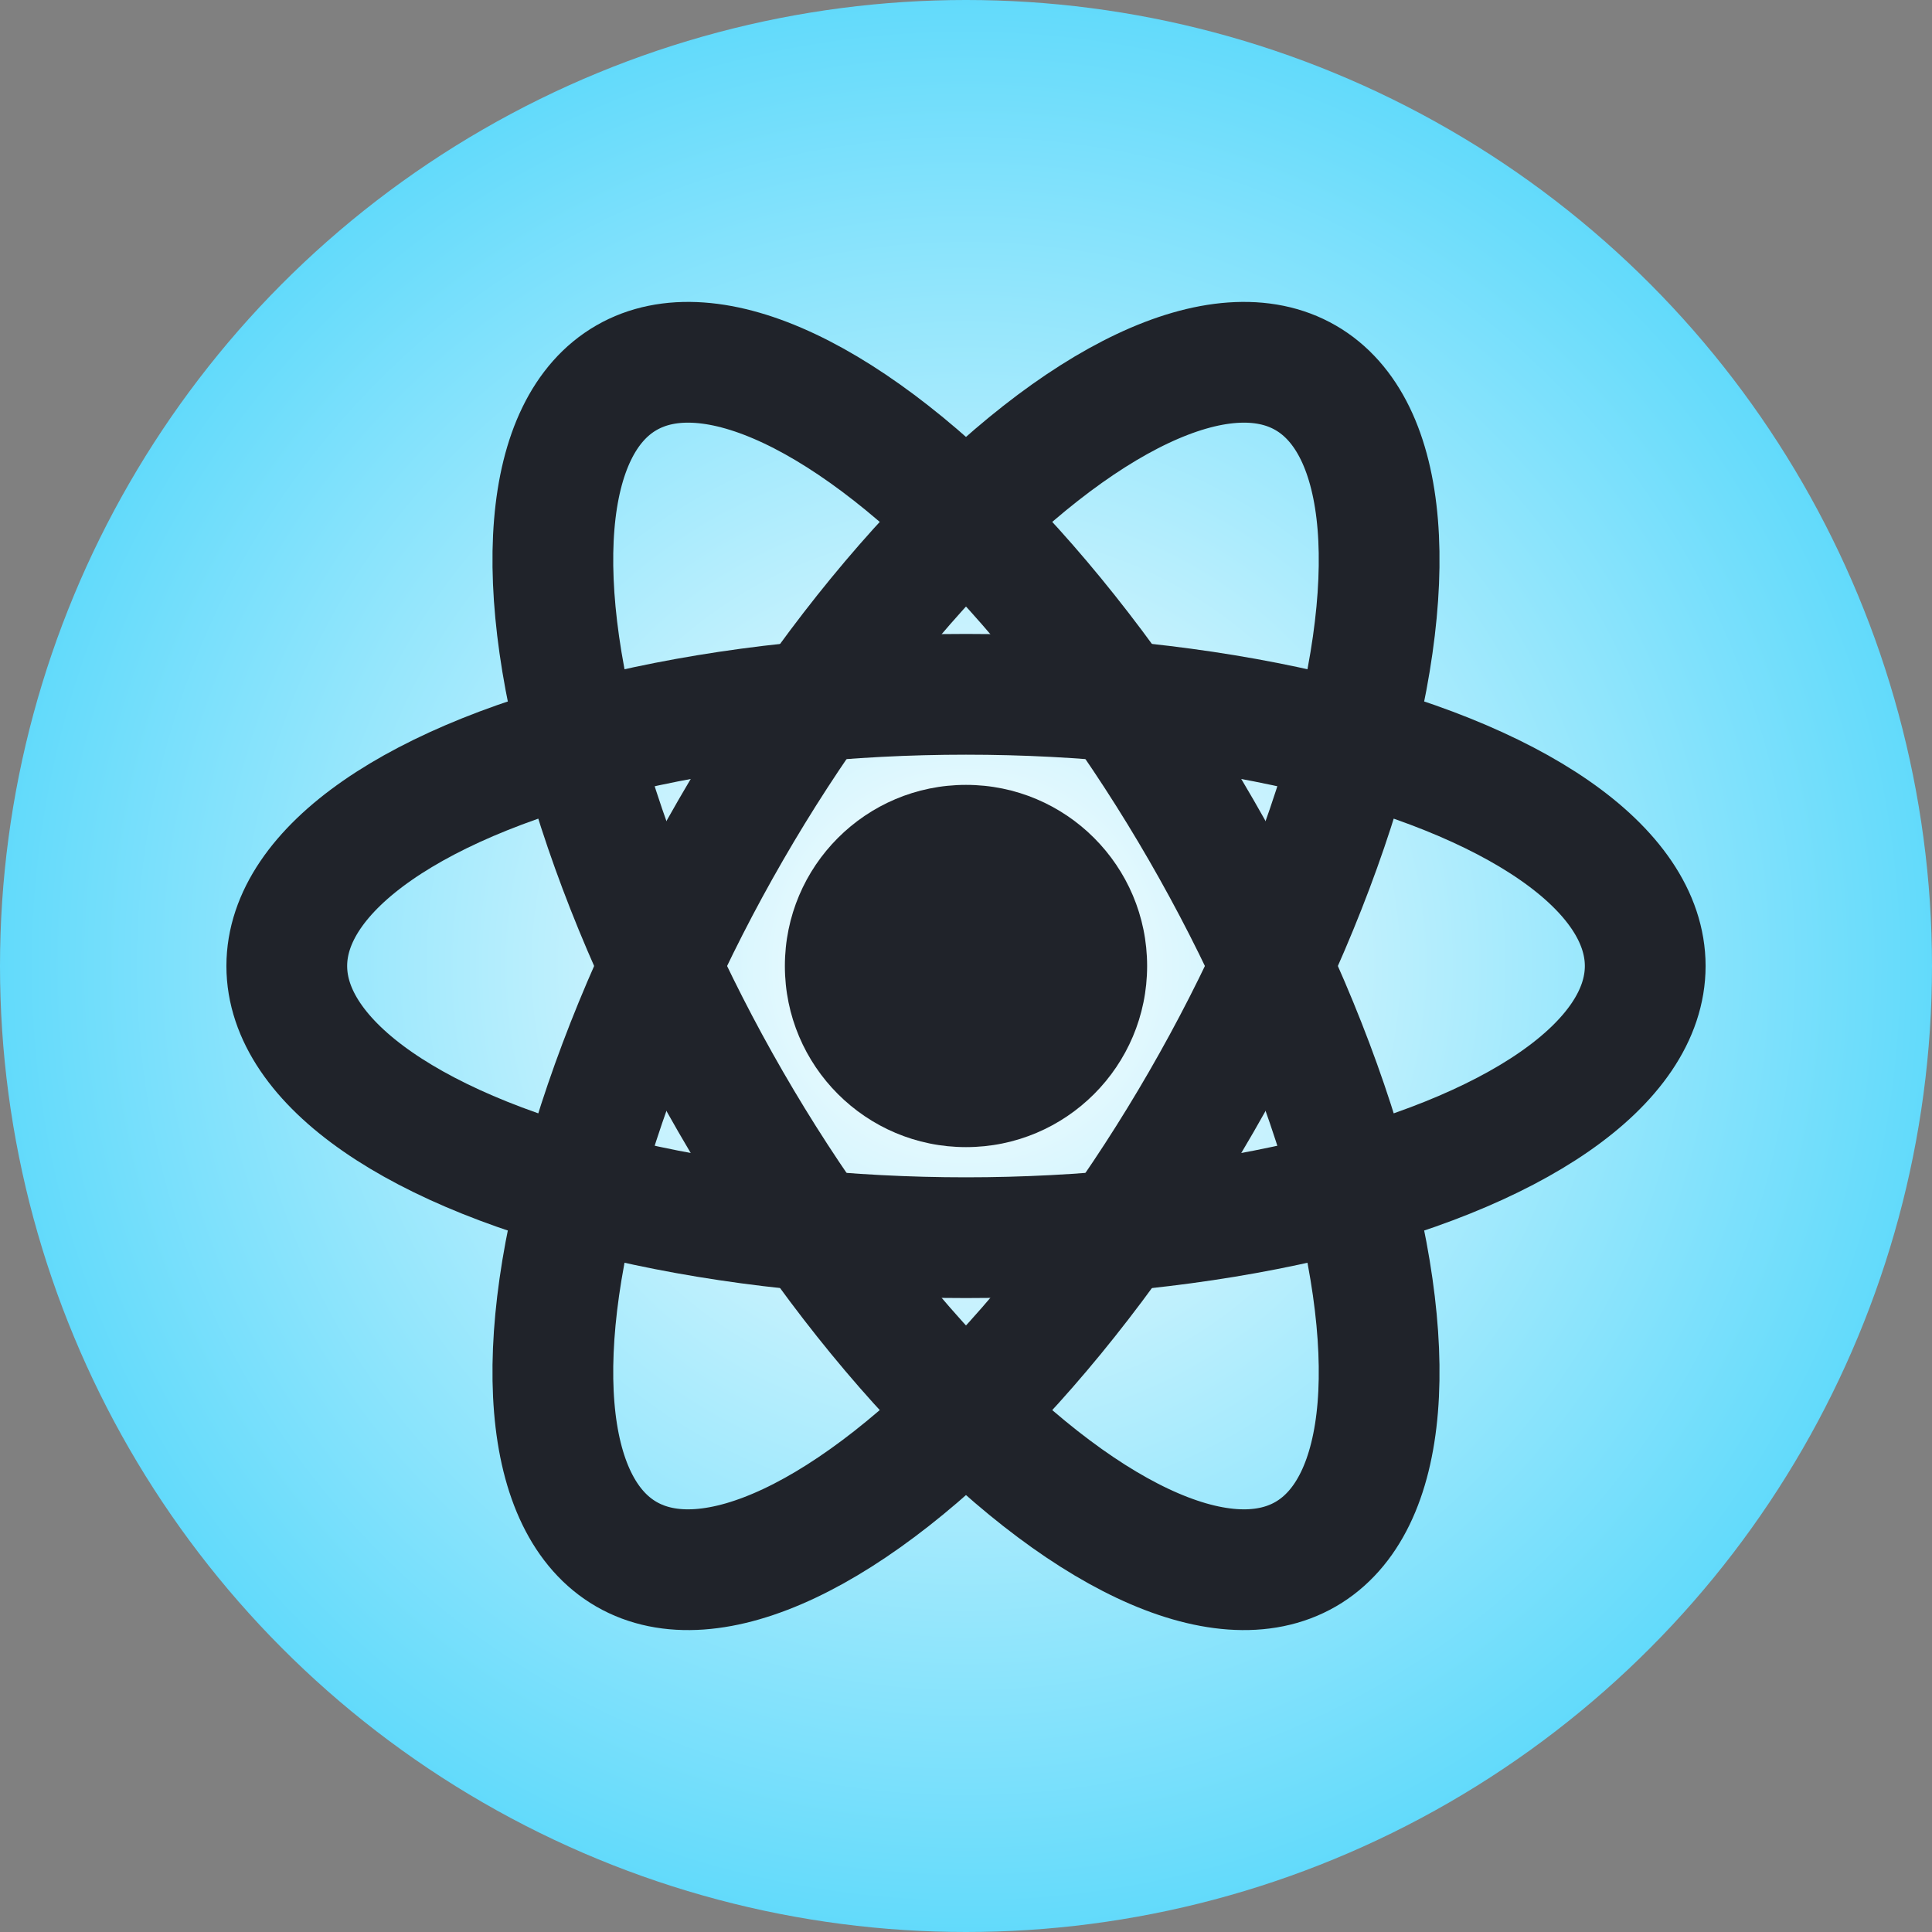 <svg xmlns="http://www.w3.org/2000/svg" viewBox="0 0 256 256"><rect x="0" y="0" width="256" height="256" fill="#808080" stroke="none"/><defs><radialGradient id="a" cx="50%" cy="50%" r="50%" fx="50%" fy="50%"><stop offset="0%" stop-color="#fff"/><stop offset="100%" stop-color="#61dafb"/></radialGradient></defs><circle cx="128" cy="128" r="128" fill="url(#a)"/><g fill="none" stroke="#20232a" stroke-width="16"><ellipse rx="90" ry="36" cx="128" cy="128"/><ellipse rx="90" ry="36" cx="128" cy="128" transform="rotate(60 128 128)"/><ellipse rx="90" ry="36" cx="128" cy="128" transform="rotate(120 128 128)"/></g><circle cx="128" cy="128" r="24" fill="#20232a"/></svg> 
